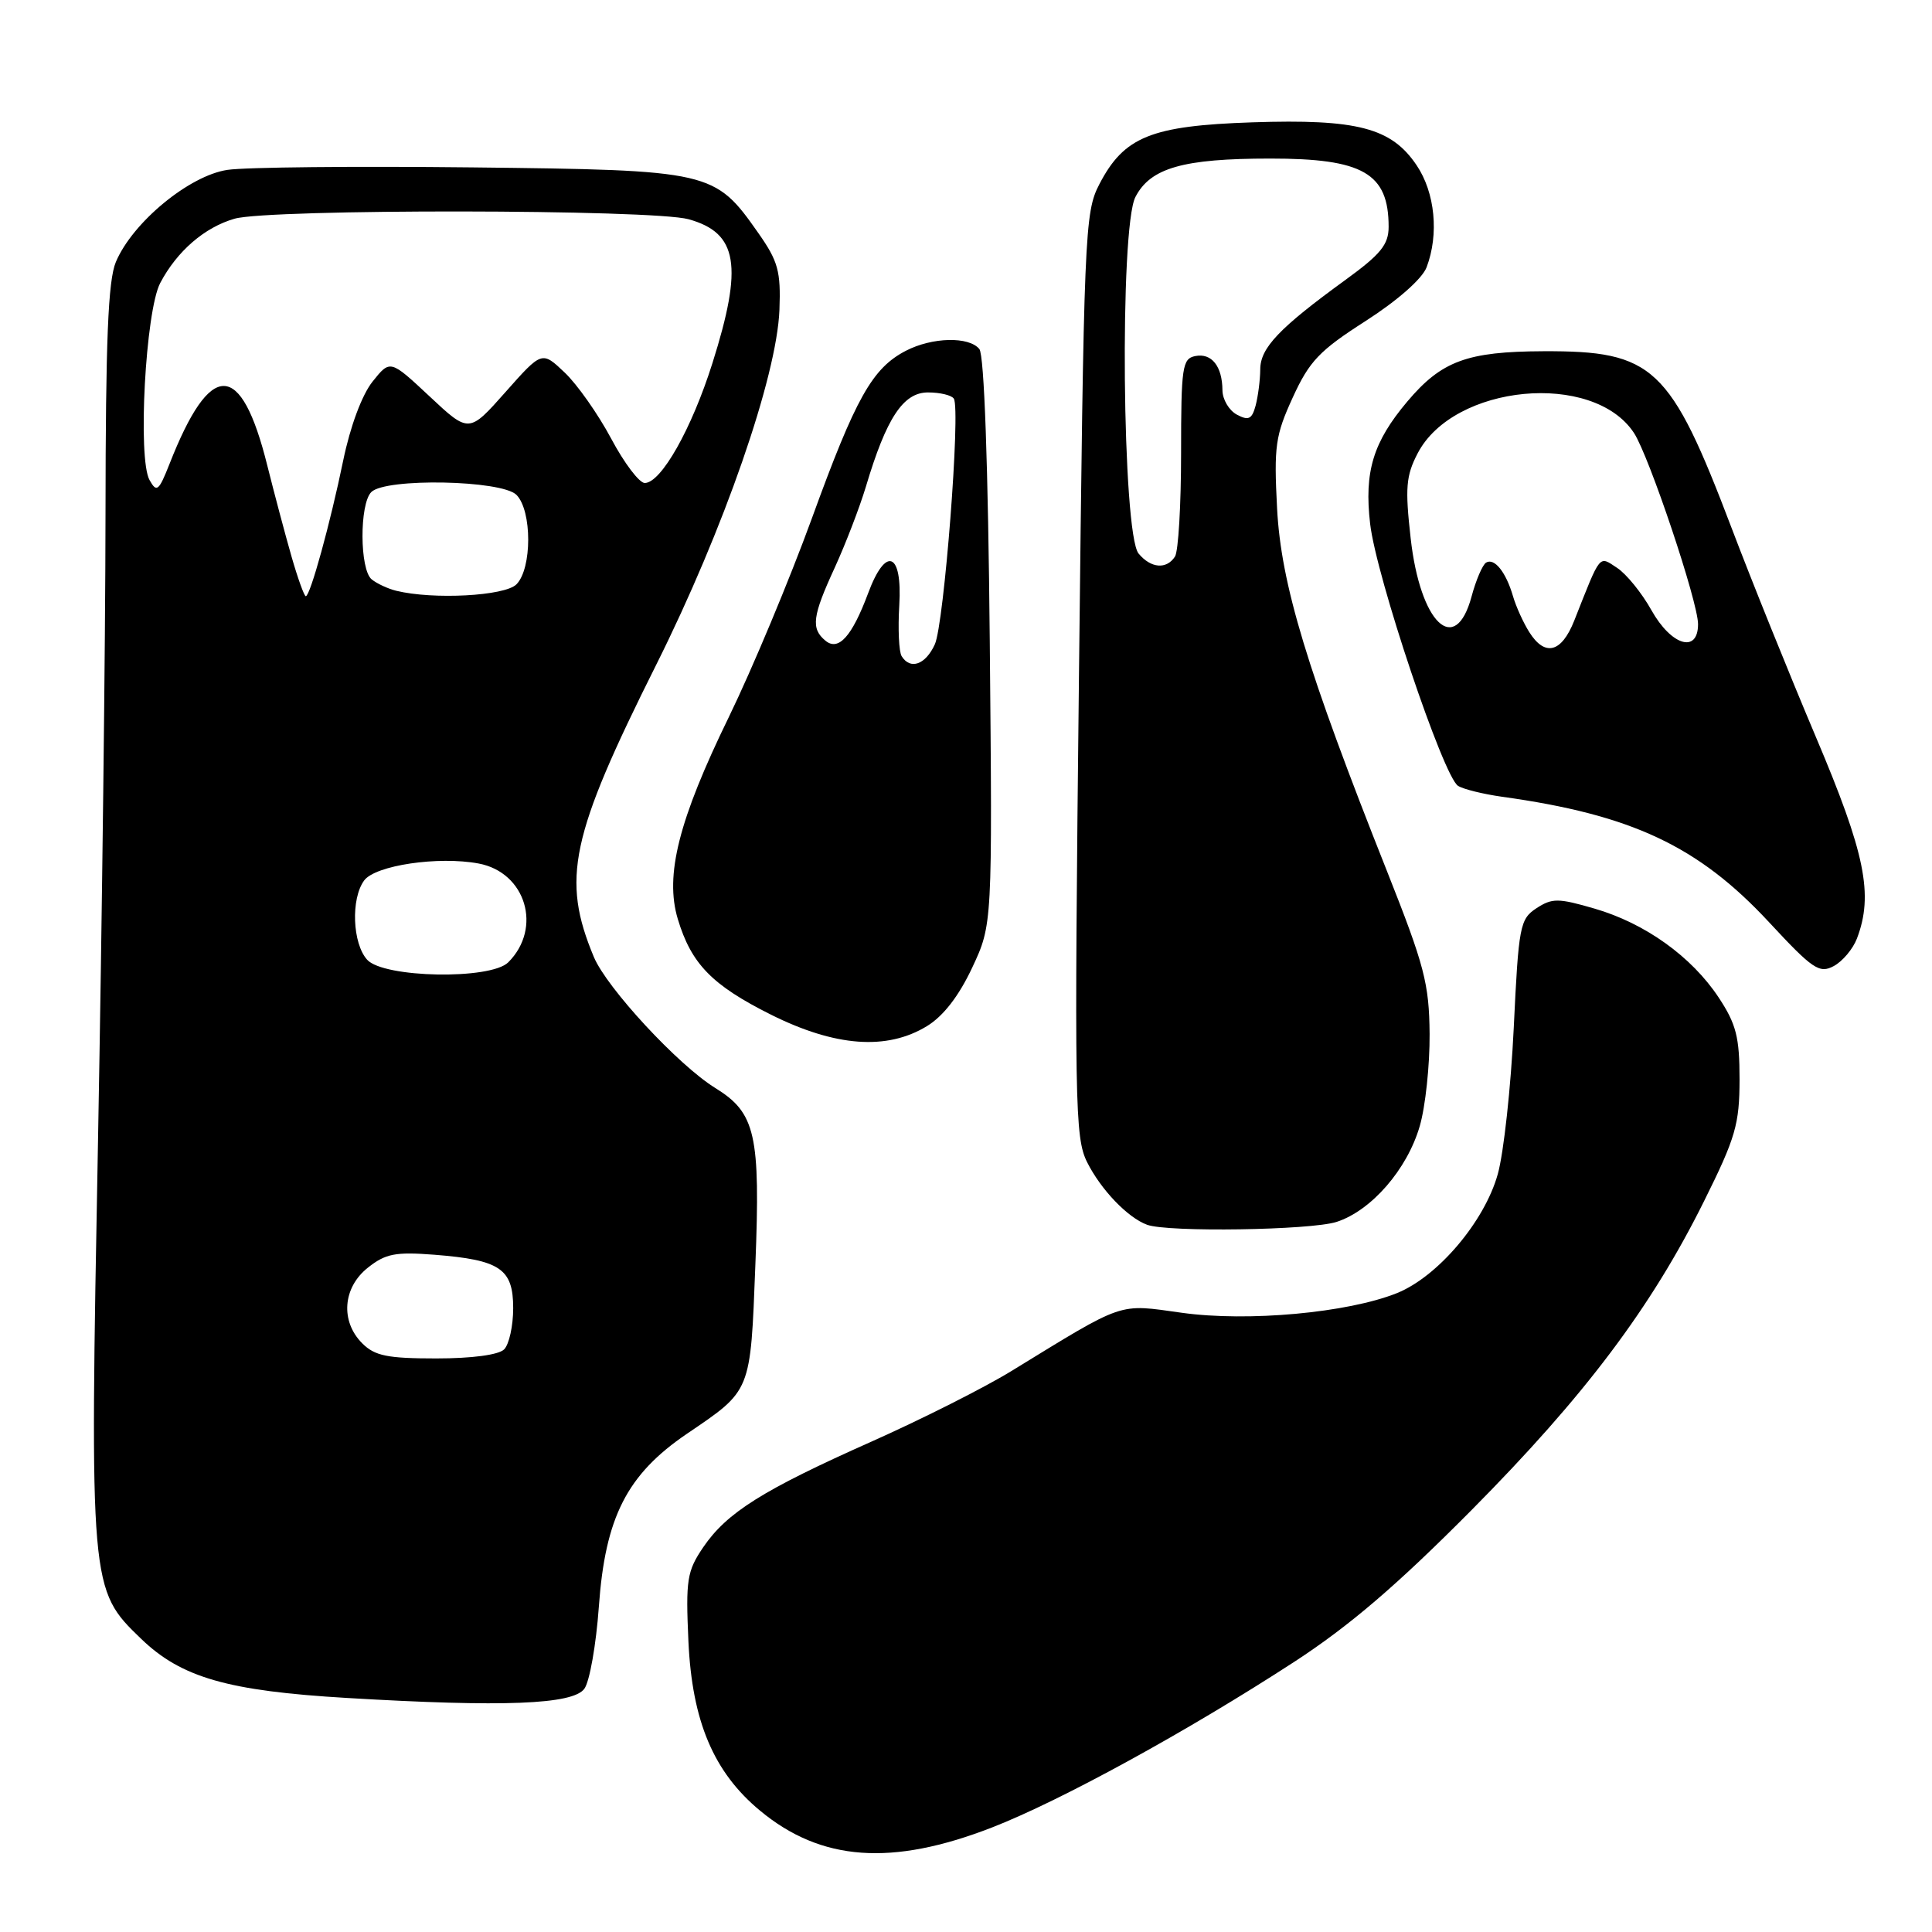 <?xml version="1.0" encoding="UTF-8" standalone="no"?>
<!DOCTYPE svg PUBLIC "-//W3C//DTD SVG 1.1//EN" "http://www.w3.org/Graphics/SVG/1.1/DTD/svg11.dtd" >
<svg xmlns="http://www.w3.org/2000/svg" xmlns:xlink="http://www.w3.org/1999/xlink" version="1.1" viewBox="0 0 256 256">
 <g >
 <path fill="currentColor"
d=" M 131.42 242.16 C 140.53 238.62 157.35 229.40 171.50 220.20 C 178.81 215.44 185.13 210.03 195.00 200.08 C 209.99 184.96 218.80 173.26 225.81 159.13 C 229.98 150.75 230.49 148.96 230.50 143.03 C 230.50 137.42 230.06 135.70 227.73 132.17 C 224.14 126.75 217.99 122.34 211.27 120.39 C 206.46 118.99 205.67 118.99 203.58 120.35 C 201.40 121.79 201.22 122.69 200.58 136.19 C 200.20 144.06 199.25 152.79 198.46 155.59 C 196.70 161.88 190.50 169.18 185.09 171.35 C 178.56 173.96 165.35 175.17 156.60 173.95 C 148.04 172.76 149.21 172.36 134.00 181.68 C 130.43 183.87 122.10 188.07 115.50 191.01 C 101.08 197.43 96.32 200.41 93.18 205.02 C 91.03 208.19 90.85 209.31 91.22 217.50 C 91.71 228.09 94.56 234.83 100.72 239.93 C 108.80 246.63 118.16 247.31 131.42 242.16 Z  M 77.43 223.77 C 78.13 222.81 78.99 217.92 79.35 212.91 C 80.19 201.04 83.07 195.39 91.01 189.99 C 99.60 184.16 99.43 184.59 100.09 167.60 C 100.77 150.34 100.12 147.47 94.80 144.18 C 89.88 141.15 80.42 130.93 78.69 126.81 C 74.37 116.45 75.56 110.86 86.95 88.09 C 95.90 70.19 102.94 49.90 103.28 41.05 C 103.47 35.95 103.11 34.62 100.49 30.89 C 94.70 22.64 94.27 22.54 62.50 22.18 C 47.10 22.01 32.54 22.15 30.14 22.51 C 25.08 23.26 17.56 29.46 15.35 34.72 C 14.32 37.18 14.00 45.06 13.98 68.22 C 13.97 84.87 13.52 122.12 12.99 151.00 C 11.88 210.41 11.90 210.61 18.71 217.16 C 24.03 222.29 30.20 224.06 46.00 224.99 C 66.74 226.22 75.90 225.86 77.43 223.77 Z  M 177.10 161.91 C 181.71 160.42 186.46 154.95 188.12 149.23 C 188.88 146.63 189.46 141.12 189.43 137.00 C 189.37 130.33 188.75 127.96 183.81 115.50 C 173.15 88.66 169.75 77.41 169.22 67.37 C 168.79 59.13 168.99 57.70 171.30 52.66 C 173.50 47.85 174.83 46.45 180.96 42.53 C 185.18 39.82 188.45 36.94 189.03 35.42 C 190.69 31.05 190.16 25.53 187.71 21.90 C 184.37 16.93 179.84 15.75 165.94 16.21 C 152.52 16.66 148.94 18.11 145.67 24.41 C 143.72 28.16 143.62 30.70 142.97 89.41 C 142.34 146.43 142.42 150.73 144.05 154.00 C 145.88 157.65 149.43 161.35 152.00 162.29 C 154.77 163.30 173.66 163.01 177.10 161.91 Z  M 122.82 135.97 C 125.00 134.64 127.05 131.99 128.82 128.22 C 131.50 122.50 131.50 122.50 131.15 85.00 C 130.93 61.55 130.41 47.03 129.77 46.25 C 128.39 44.56 123.53 44.67 120.03 46.48 C 115.58 48.79 113.39 52.69 107.58 68.68 C 104.61 76.83 99.66 88.67 96.58 95.00 C 89.93 108.64 88.07 115.97 89.81 121.77 C 91.60 127.72 94.33 130.53 102.16 134.45 C 110.68 138.70 117.51 139.21 122.82 135.97 Z  M 246.05 124.37 C 248.27 118.54 247.17 113.12 240.60 97.62 C 237.08 89.30 232.07 76.88 229.46 70.00 C 221.30 48.53 219.11 46.48 204.50 46.54 C 194.38 46.58 191.01 47.83 186.47 53.21 C 181.94 58.58 180.75 62.51 181.55 69.41 C 182.36 76.42 191.25 102.91 193.20 104.13 C 193.91 104.58 196.53 105.22 199.00 105.57 C 216.19 107.95 225.03 112.10 234.41 122.20 C 240.20 128.44 241.08 129.03 242.98 128.01 C 244.14 127.39 245.52 125.75 246.05 124.37 Z  M 48.00 178.00 C 45.08 175.08 45.41 170.61 48.75 167.97 C 51.09 166.11 52.40 165.86 57.57 166.26 C 66.28 166.95 68.00 168.11 68.00 173.34 C 68.00 175.68 67.46 178.14 66.80 178.80 C 66.07 179.53 62.53 180.00 57.80 180.00 C 51.33 180.00 49.66 179.66 48.00 178.00 Z  M 48.65 127.17 C 46.70 125.01 46.47 119.10 48.25 116.67 C 49.72 114.66 58.09 113.42 63.42 114.42 C 69.68 115.59 71.89 122.97 67.35 127.51 C 65.01 129.85 50.84 129.59 48.65 127.17 Z  M 38.63 73.75 C 37.80 70.86 36.36 65.44 35.42 61.69 C 31.94 47.69 27.89 47.63 22.45 61.50 C 21.04 65.07 20.76 65.30 19.82 63.62 C 18.22 60.79 19.28 41.21 21.23 37.50 C 23.45 33.28 27.11 30.12 31.08 28.98 C 35.66 27.66 86.47 27.72 91.24 29.05 C 97.77 30.86 98.49 35.19 94.40 48.12 C 91.65 56.83 87.60 64.00 85.43 64.00 C 84.71 64.00 82.70 61.35 80.98 58.11 C 79.25 54.87 76.48 50.93 74.82 49.36 C 71.81 46.50 71.81 46.50 66.98 51.95 C 62.14 57.41 62.14 57.41 56.92 52.52 C 51.70 47.64 51.70 47.64 49.36 50.57 C 47.96 52.33 46.41 56.50 45.48 61.00 C 43.77 69.32 41.10 79.00 40.52 79.00 C 40.31 79.00 39.46 76.64 38.63 73.75 Z  M 52.50 78.28 C 51.40 78.01 49.94 77.33 49.25 76.77 C 47.65 75.47 47.62 66.78 49.20 65.20 C 51.09 63.31 66.47 63.61 68.43 65.57 C 70.51 67.66 70.51 75.34 68.43 77.43 C 66.88 78.98 57.40 79.48 52.50 78.28 Z  M 150.87 73.35 C 148.70 70.73 148.33 30.19 150.45 26.10 C 152.44 22.25 156.76 21.01 168.30 21.01 C 180.61 21.00 184.00 22.95 184.00 30.05 C 184.00 32.41 182.96 33.69 178.25 37.11 C 169.51 43.46 167.00 46.09 166.99 48.94 C 166.98 50.35 166.70 52.50 166.38 53.73 C 165.89 55.55 165.44 55.77 163.89 54.94 C 162.85 54.38 161.99 52.93 161.98 51.71 C 161.96 48.53 160.55 46.75 158.38 47.18 C 156.66 47.52 156.50 48.61 156.50 60.02 C 156.50 66.89 156.14 73.06 155.69 73.75 C 154.57 75.48 152.50 75.31 150.87 73.35 Z  M 119.47 86.94 C 119.11 86.36 118.97 83.33 119.16 80.19 C 119.58 73.15 117.37 72.30 115.03 78.61 C 112.89 84.34 111.10 86.33 109.37 84.89 C 107.43 83.28 107.64 81.65 110.62 75.19 C 112.05 72.06 113.90 67.25 114.73 64.50 C 117.45 55.38 119.68 52.00 122.96 52.00 C 124.57 52.00 126.11 52.37 126.39 52.83 C 127.30 54.30 125.10 82.68 123.87 85.38 C 122.64 88.08 120.61 88.80 119.47 86.94 Z  M 202.63 83.75 C 201.85 82.51 200.88 80.38 200.48 79.00 C 199.55 75.80 198.01 73.88 196.91 74.55 C 196.44 74.85 195.57 76.87 194.99 79.04 C 192.83 87.05 188.18 82.60 186.92 71.32 C 186.17 64.66 186.30 63.04 187.84 60.08 C 192.60 50.90 211.12 49.15 216.51 57.37 C 218.52 60.44 225.00 79.76 225.00 82.70 C 225.00 86.62 221.46 85.56 218.82 80.85 C 217.55 78.57 215.50 76.05 214.28 75.25 C 211.82 73.64 212.16 73.22 208.59 82.25 C 206.90 86.50 204.71 87.05 202.63 83.75 Z "/>
</g>
</svg>